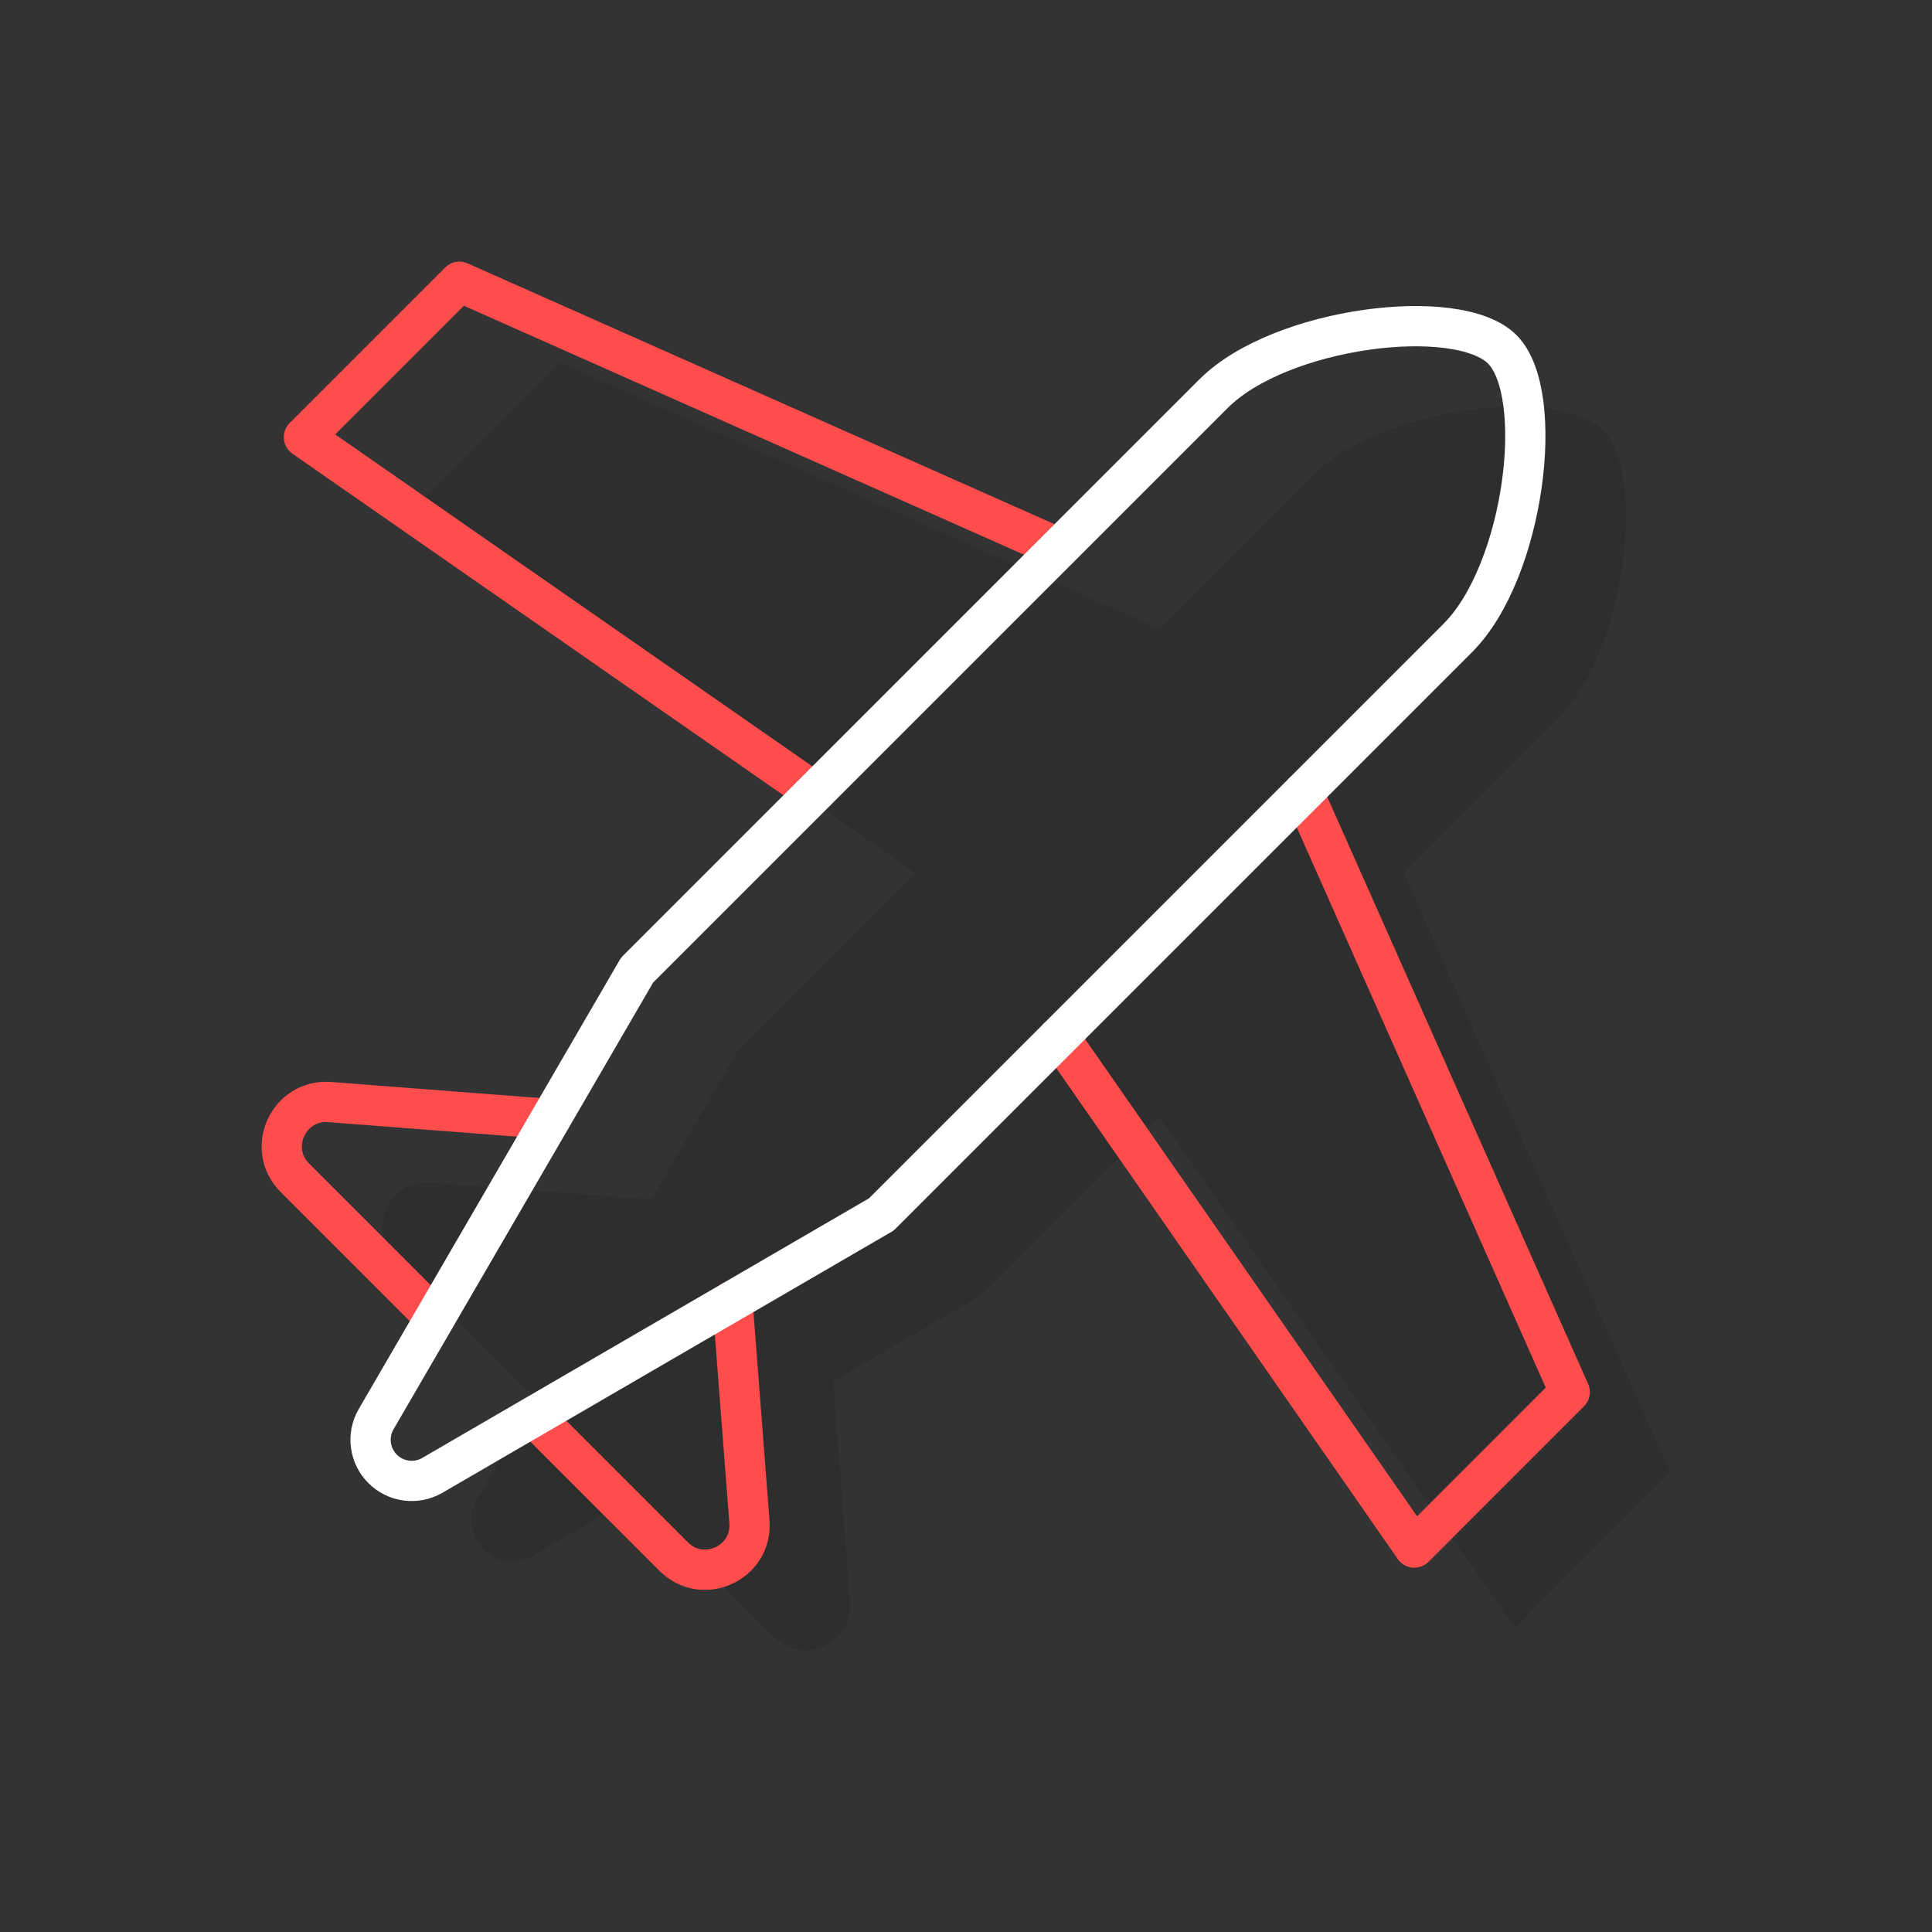 <svg width="96" height="96" viewBox="0 0 96 96" fill="none" xmlns="http://www.w3.org/2000/svg">
<rect x="0" y="0" width="96" height="96" fill="#333333" stroke="none"/>
<path d="M57.621 31.241L27.828 18L20.103 25.724L45.483 43.379" fill="#000001" fill-opacity="0.1"/>
<path d="M32.356 59.606L21.382 58.761C19.34 58.605 18.203 61.073 19.652 62.522L26.615 69.485" fill="#000001" fill-opacity="0.1"/>
<path d="M69.759 43.379L83 73.172L75.276 80.897L57.621 55.517" fill="#000001" fill-opacity="0.1"/>
<path d="M41.394 68.644L42.239 79.618C42.395 81.66 39.927 82.797 38.478 81.348L31.515 74.385" fill="#000001" fill-opacity="0.1"/>
<path d="M48.793 64.345L26.47 77.317C25.67 77.774 24.664 77.639 24.012 76.988C23.361 76.337 23.225 75.33 23.683 74.53L36.655 52.207L65.3 23.562C68.612 20.25 77.438 19.149 79.644 21.356C81.851 23.562 80.751 32.387 77.438 35.7L48.793 64.345Z" fill="#000001" fill-opacity="0.1"/>
<path d="M52.621 27.241L22.828 14L15.103 21.724L40.483 39.379" stroke="#FF4C4C" stroke-width="2" stroke-miterlimit="10" stroke-linecap="round" stroke-linejoin="round"/>
<path d="M27.356 55.605L16.382 54.761C14.34 54.605 13.203 57.073 14.652 58.522L21.615 65.485" stroke="#FF4C4C" stroke-width="2" stroke-miterlimit="10" stroke-linecap="round" stroke-linejoin="round"/>
<path d="M64.759 39.379L78 69.172L70.276 76.897L52.621 51.517" stroke="#FF4C4C" stroke-width="2" stroke-miterlimit="10" stroke-linecap="round" stroke-linejoin="round"/>
<path d="M36.394 64.644L37.239 75.618C37.395 77.66 34.927 78.797 33.478 77.348L26.515 70.385" stroke="#FF4C4C" stroke-width="2" stroke-miterlimit="10" stroke-linecap="round" stroke-linejoin="round"/>
<path d="M43.793 60.345L21.47 73.317C20.67 73.774 19.664 73.639 19.012 72.988C18.361 72.337 18.225 71.33 18.683 70.53L31.655 48.207L60.3 19.562C63.612 16.25 72.438 15.149 74.644 17.356C76.851 19.562 75.751 28.387 72.438 31.7L43.793 60.345Z" stroke="white" stroke-width="2" stroke-miterlimit="10" stroke-linecap="round" stroke-linejoin="round"/>
</svg>
